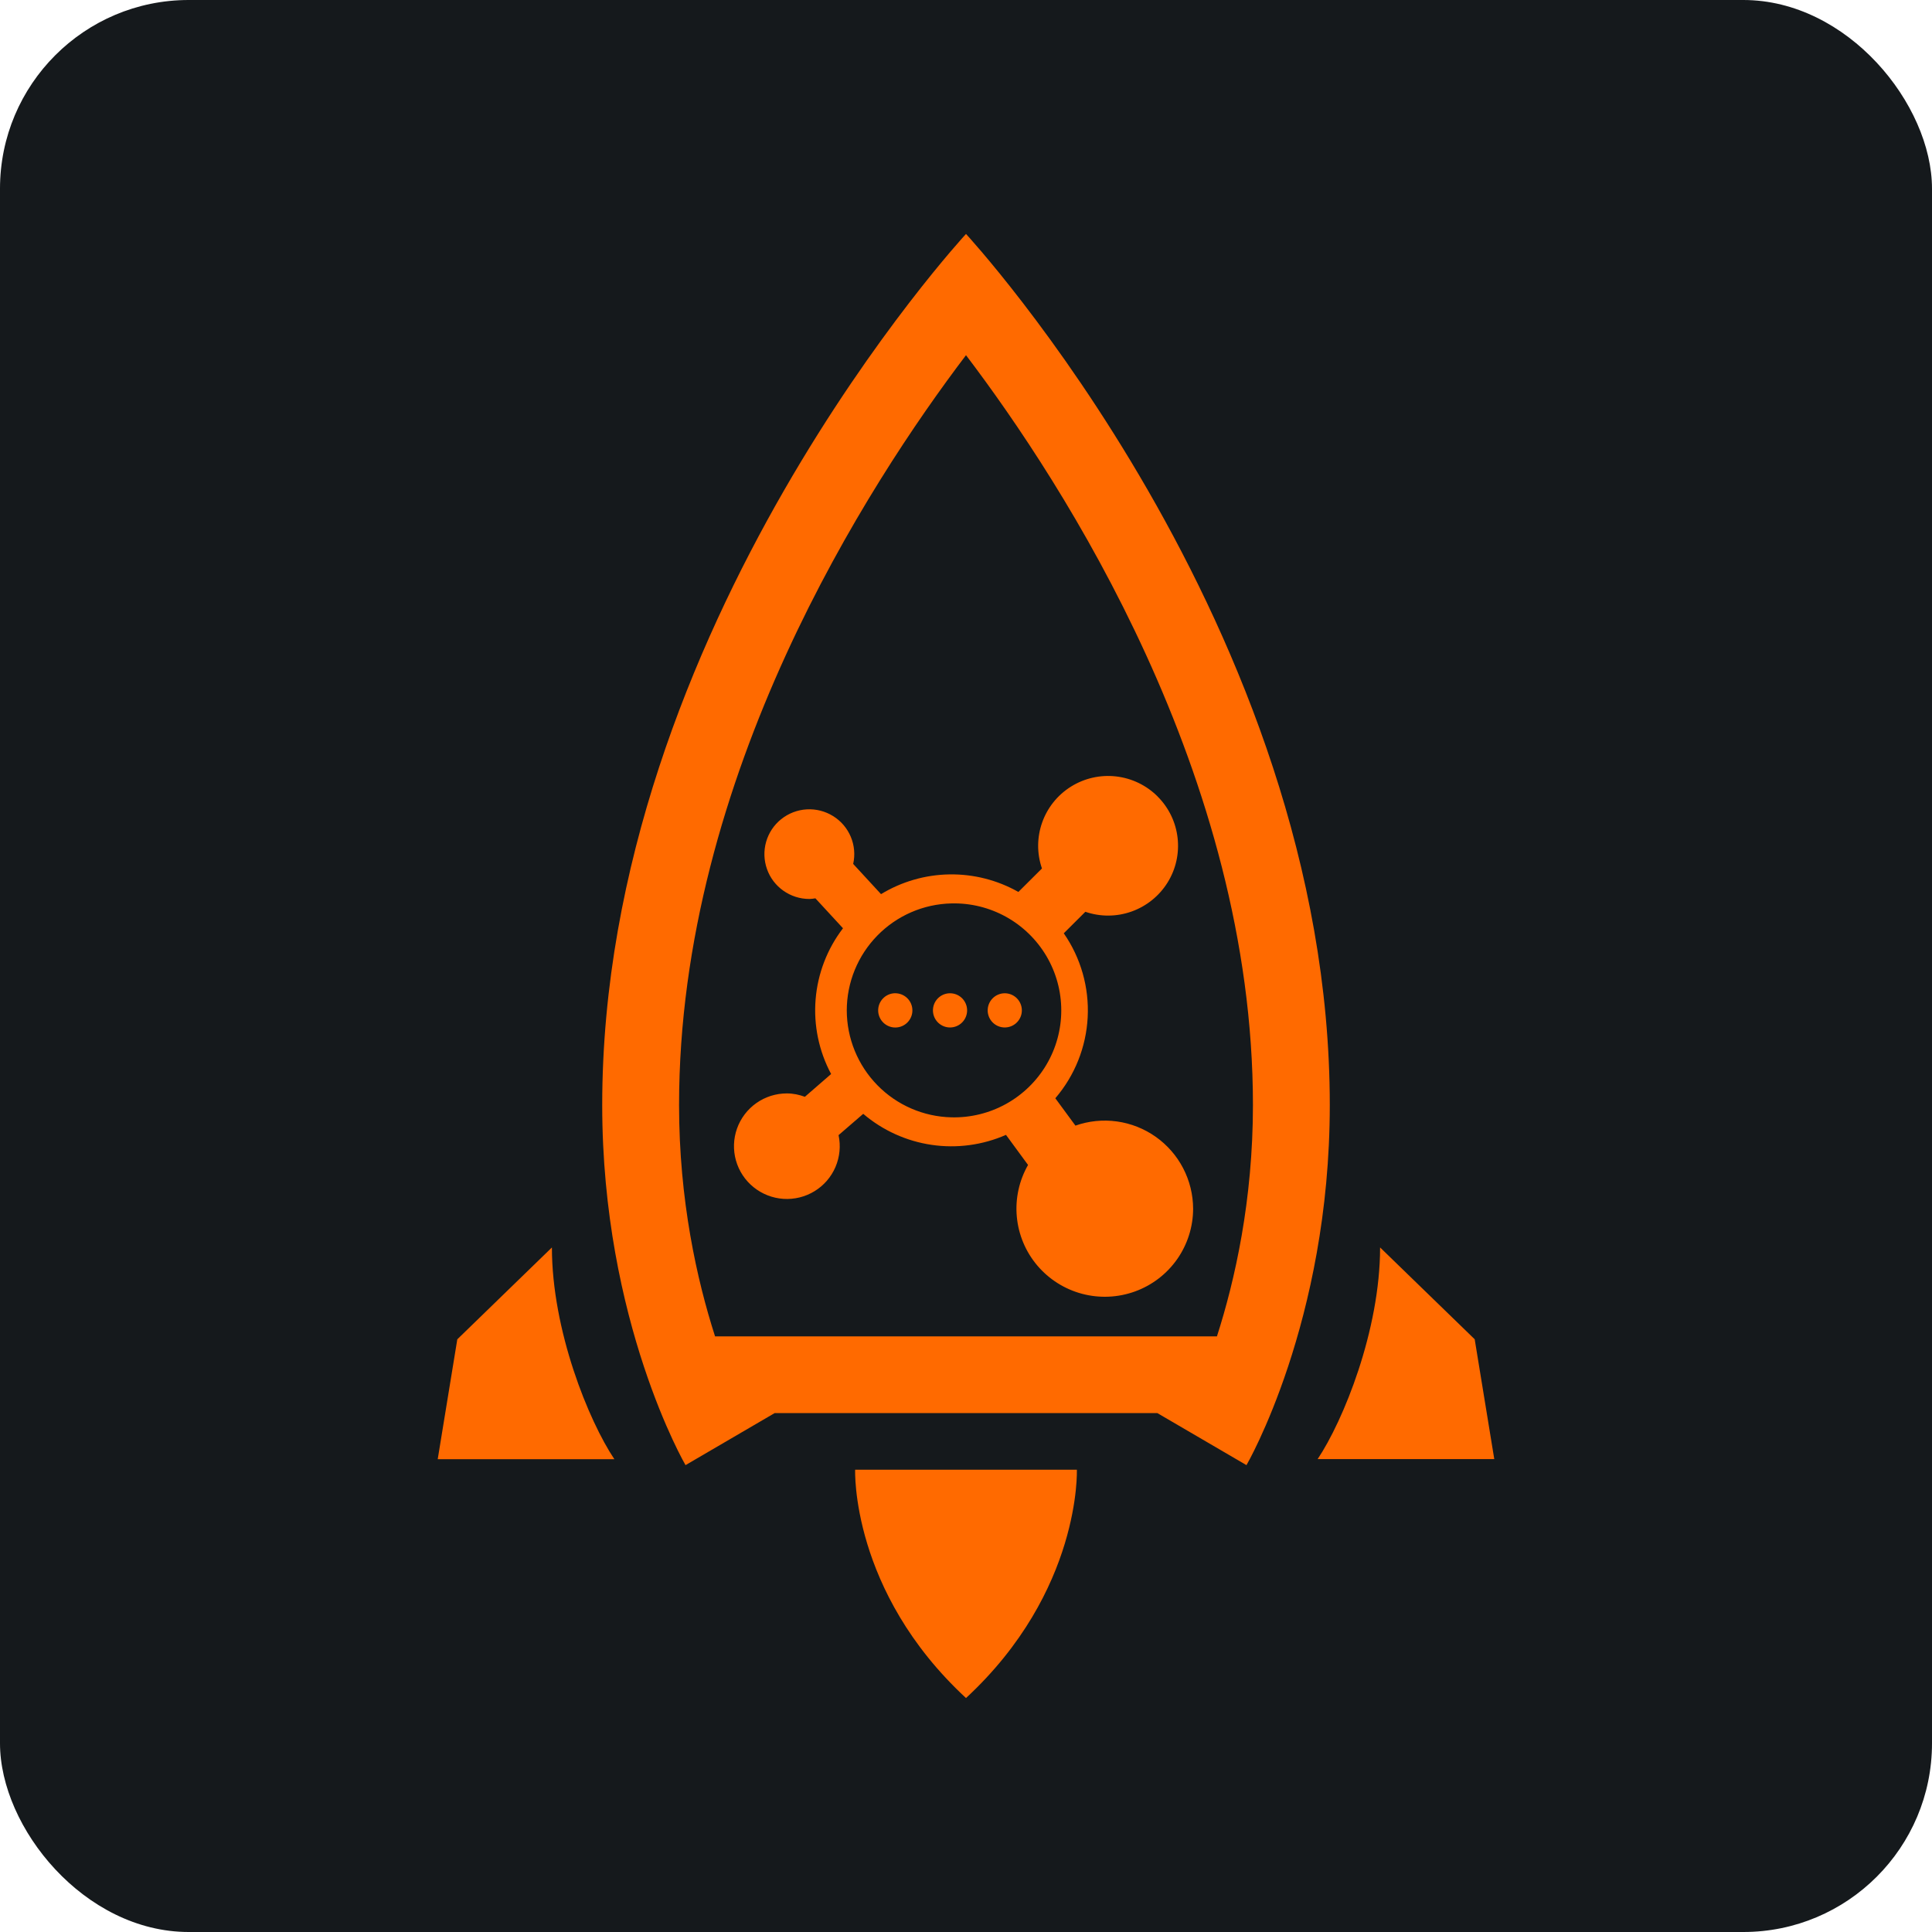 <svg width="256" height="256" title="RocketMQ" viewBox="0 0 256 256" fill="none" xmlns="http://www.w3.org/2000/svg" id="rocketmq">
<style>
#rocketmq {
    rect {fill: #15191C}

    @media (prefers-color-scheme: light) {
        rect {fill: #F4F2ED}
    }
}
</style>
<rect width="256" height="256" rx="25" fill="#15191C"/>
<path fill-rule="evenodd" clip-rule="evenodd" d="M133.325 131.621C133.924 131.671 134.478 131.957 134.866 132.416C135.253 132.875 135.443 133.469 135.393 134.068C135.343 134.667 135.057 135.221 134.599 135.609C134.141 135.997 133.547 136.187 132.948 136.137C132.652 136.112 132.364 136.03 132.099 135.893C131.835 135.757 131.6 135.57 131.408 135.343C131.216 135.115 131.071 134.853 130.98 134.569C130.89 134.286 130.856 133.987 130.881 133.691C130.906 133.394 130.988 133.105 131.125 132.841C131.261 132.576 131.448 132.341 131.675 132.149C131.902 131.957 132.164 131.812 132.448 131.721C132.731 131.63 133.029 131.597 133.325 131.621ZM126.072 131.621C126.671 131.671 127.225 131.957 127.612 132.416C128 132.875 128.19 133.469 128.14 134.068C128.09 134.667 127.804 135.221 127.346 135.609C126.887 135.997 126.294 136.187 125.695 136.137C125.097 136.087 124.543 135.801 124.155 135.343C123.767 134.884 123.578 134.29 123.628 133.691C123.678 133.092 123.963 132.537 124.422 132.149C124.88 131.761 125.474 131.571 126.072 131.621ZM118.652 131.611L118.819 131.621C119.418 131.671 119.973 131.958 120.361 132.417C120.75 132.876 120.94 133.471 120.89 134.071C120.84 134.67 120.554 135.225 120.095 135.614C119.636 136.002 119.041 136.193 118.442 136.143C117.843 136.093 117.287 135.806 116.898 135.346C116.51 134.886 116.319 134.291 116.369 133.691C116.419 133.09 116.705 132.535 117.165 132.145C117.624 131.756 118.219 131.566 118.819 131.616L118.652 131.611ZM126.072 119.707C122.369 119.789 118.845 121.318 116.254 123.967C113.662 126.615 112.208 130.172 112.202 133.879C112.208 137.586 113.662 141.144 116.254 143.792C118.845 146.44 122.369 147.969 126.072 148.052C128.602 148.115 131.102 147.5 133.315 146.273C135.529 145.045 137.374 143.248 138.662 141.068C139.946 138.891 140.623 136.41 140.623 133.882C140.623 131.354 139.946 128.873 138.662 126.696C137.375 124.515 135.53 122.717 133.316 121.488C131.103 120.26 128.602 119.644 126.072 119.707ZM153.383 105.534C156.431 108.573 156.975 113.315 154.692 116.969C153.578 118.744 151.897 120.09 149.923 120.789C147.948 121.488 145.795 121.497 143.815 120.817L140.955 123.667C143.213 126.921 144.327 130.832 144.124 134.787C143.922 138.743 142.413 142.519 139.835 145.525L142.501 149.151C144.264 148.53 146.149 148.34 148.001 148.598C149.852 148.856 151.614 149.553 153.141 150.632C154.668 151.711 155.914 153.14 156.776 154.8C157.638 156.459 158.09 158.301 158.095 160.172C158.089 162.566 157.347 164.901 155.971 166.86C154.594 168.818 152.65 170.306 150.4 171.122C148.148 171.941 145.7 172.051 143.383 171.436C141.067 170.822 138.995 169.512 137.445 167.684C135.898 165.858 134.951 163.6 134.733 161.216C134.514 158.833 135.034 156.44 136.222 154.362L133.298 150.375C130.202 151.733 126.786 152.192 123.441 151.699C120.096 151.206 116.957 149.782 114.382 147.589L111.114 150.412C111.418 151.828 111.275 153.302 110.705 154.633C110.135 155.963 109.166 157.083 107.932 157.838C106.695 158.594 105.255 158.95 103.809 158.855C102.364 158.76 100.982 158.221 99.855 157.31C98.729 156.403 97.912 155.167 97.519 153.775C97.125 152.383 97.174 150.903 97.658 149.539C98.144 148.175 99.041 146.994 100.225 146.16C101.409 145.327 102.822 144.881 104.27 144.883C105.11 144.883 105.907 145.056 106.65 145.331L110.128 142.313C108.508 139.283 107.794 135.85 108.073 132.424C108.352 128.999 109.611 125.726 111.701 122.999L108.045 119.033C107.775 119.071 107.517 119.119 107.253 119.119C104.722 119.119 102.461 117.529 101.626 115.147C101.216 113.986 101.178 112.726 101.517 111.542C101.856 110.358 102.554 109.309 103.516 108.541C104.48 107.77 105.659 107.318 106.89 107.245C108.121 107.173 109.345 107.484 110.392 108.137C111.439 108.785 112.257 109.744 112.734 110.88C113.211 112.016 113.322 113.272 113.052 114.474L116.741 118.478C119.475 116.816 122.603 115.913 125.801 115.862C129 115.811 132.155 116.613 134.941 118.187L138.064 115.077C136.664 111.003 138.258 106.509 141.919 104.224C143.697 103.116 145.797 102.642 147.878 102.879C149.959 103.116 151.899 104.049 153.383 105.528V105.534ZM128 47.064C115.077 64.093 89.979 102.785 89.979 146.419C89.979 159.04 92.349 169.613 94.75 177.077H161.25C163.646 169.613 166.021 159.04 166.021 146.414C166.021 102.78 140.923 64.088 128 47.064ZM182.869 165.291L195.405 177.459L198 193.34H174.593C177.975 188.285 182.869 176.311 182.869 165.291ZM73.131 165.296C73.131 176.317 78.02 188.296 81.407 193.351H58L60.595 177.465L73.131 165.296ZM128 31C128.016 31.016 176.203 83.111 176.203 146.425C176.203 175.169 165.165 194.138 165.165 194.138L153.351 187.24H102.649L90.835 194.138C90.835 194.138 79.797 175.169 79.797 146.425C79.797 83.105 127.984 31.016 128 31ZM128 225C112.686 210.816 113.311 194.741 113.311 194.741H142.689C142.689 194.741 143.314 210.816 128 225Z" fill="#FF6A00"/>
</svg>